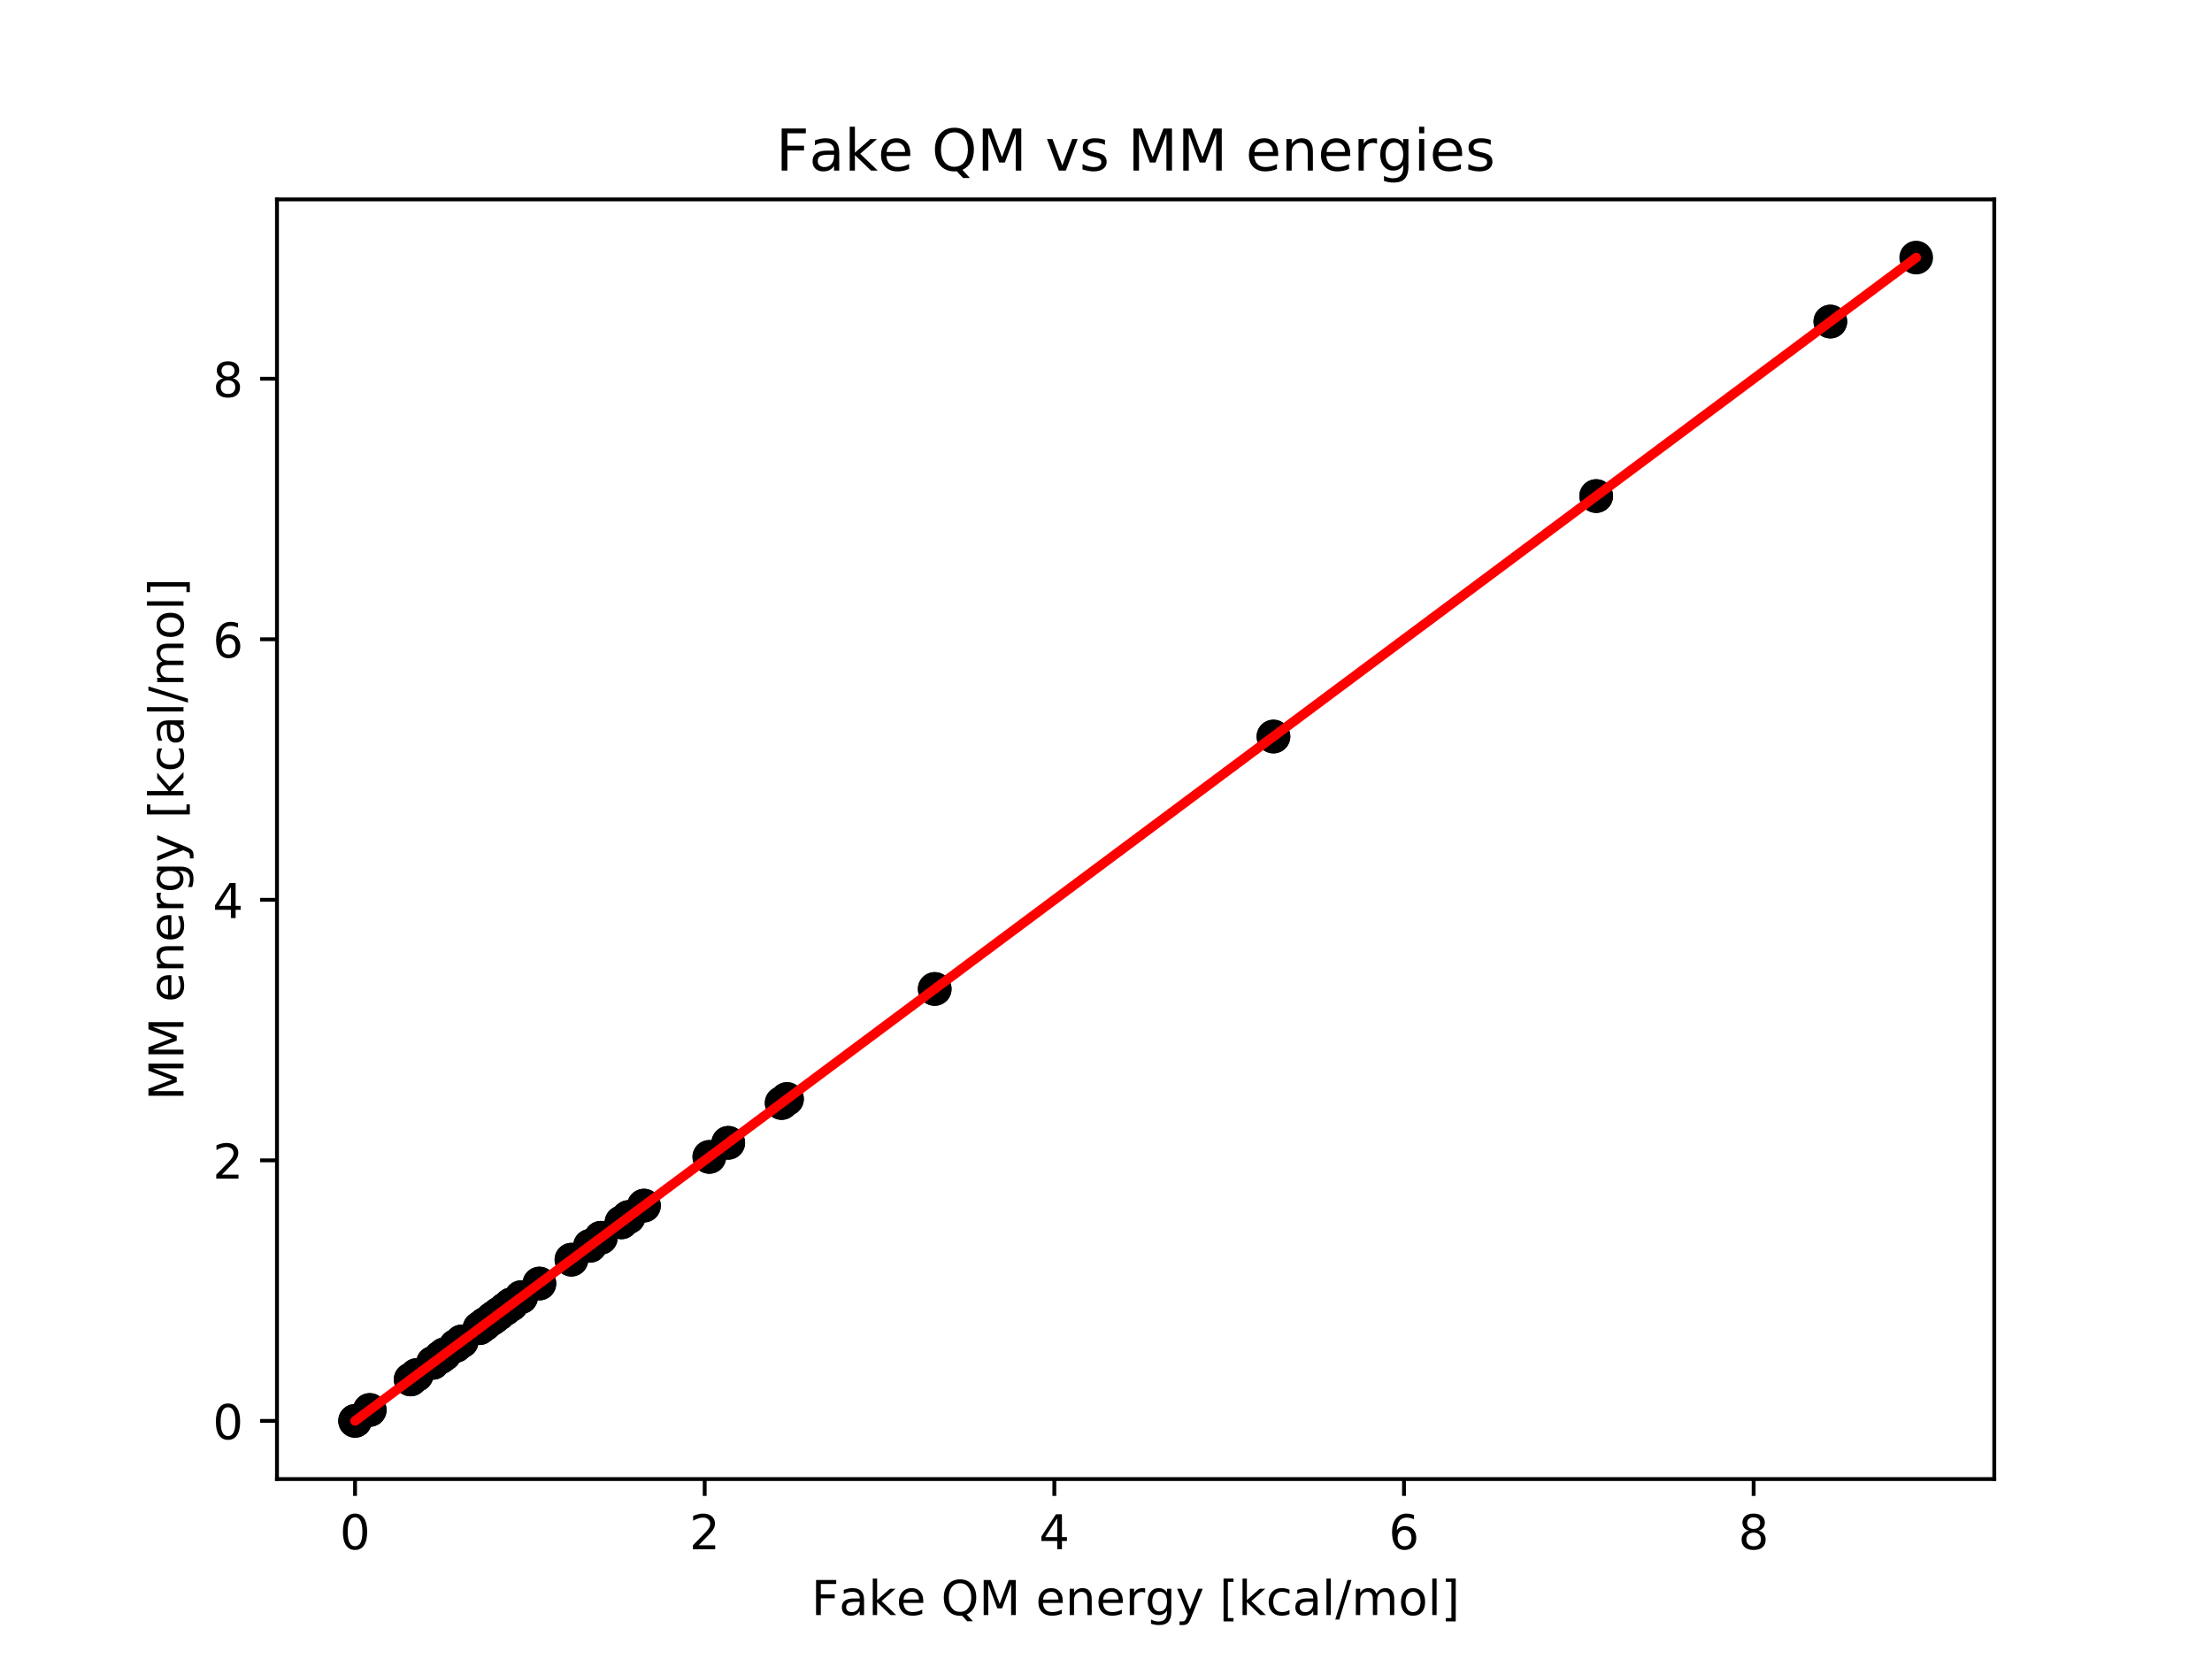 <?xml version="1.0" encoding="utf-8" standalone="no"?>
<!DOCTYPE svg PUBLIC "-//W3C//DTD SVG 1.1//EN"
  "http://www.w3.org/Graphics/SVG/1.1/DTD/svg11.dtd">
<!-- Created with matplotlib (http://matplotlib.org/) -->
<svg height="345pt" version="1.1" viewBox="0 0 460 345" width="460pt" xmlns="http://www.w3.org/2000/svg" xmlns:xlink="http://www.w3.org/1999/xlink">
 <defs>
  <style type="text/css">
*{stroke-linecap:butt;stroke-linejoin:round;}
  </style>
 </defs>
 <g id="figure_1">
  <g id="patch_1">
   <path d="M 0 345.6 
L 460.8 345.6 
L 460.8 0 
L 0 0 
z
" style="fill:#ffffff;"/>
  </g>
  <g id="axes_1">
   <g id="patch_2">
    <path d="M 57.6 307.584 
L 414.72 307.584 
L 414.72 41.472 
L 57.6 41.472 
z
" style="fill:#ffffff;"/>
   </g>
   <g id="matplotlib.axis_1">
    <g id="xtick_1">
     <g id="line2d_1">
      <defs>
       <path d="M 0 0 
L 0 3.5 
" id="mf43eacb97f" style="stroke:#000000;stroke-width:0.8;"/>
      </defs>
      <g>
       <use style="stroke:#000000;stroke-width:0.8;" x="73.833" xlink:href="#mf43eacb97f" y="307.584"/>
      </g>
     </g>
     <g id="text_1">
      <!-- 0 -->
      <defs>
       <path d="M 31.781 66.406 
Q 24.172 66.406 20.328 58.906 
Q 16.5 51.422 16.5 36.375 
Q 16.5 21.391 20.328 13.891 
Q 24.172 6.391 31.781 6.391 
Q 39.453 6.391 43.281 13.891 
Q 47.125 21.391 47.125 36.375 
Q 47.125 51.422 43.281 58.906 
Q 39.453 66.406 31.781 66.406 
z
M 31.781 74.219 
Q 44.047 74.219 50.516 64.516 
Q 56.984 54.828 56.984 36.375 
Q 56.984 17.969 50.516 8.266 
Q 44.047 -1.422 31.781 -1.422 
Q 19.531 -1.422 13.062 8.266 
Q 6.594 17.969 6.594 36.375 
Q 6.594 54.828 13.062 64.516 
Q 19.531 74.219 31.781 74.219 
z
" id="DejaVuSans-30"/>
      </defs>
      <g transform="translate(70.651 322.182)scale(0.1 -0.1)">
       <use xlink:href="#DejaVuSans-30"/>
      </g>
     </g>
    </g>
    <g id="xtick_2">
     <g id="line2d_2">
      <g>
       <use style="stroke:#000000;stroke-width:0.8;" x="146.545" xlink:href="#mf43eacb97f" y="307.584"/>
      </g>
     </g>
     <g id="text_2">
      <!-- 2 -->
      <defs>
       <path d="M 19.188 8.297 
L 53.609 8.297 
L 53.609 0 
L 7.328 0 
L 7.328 8.297 
Q 12.938 14.109 22.625 23.891 
Q 32.328 33.688 34.812 36.531 
Q 39.547 41.844 41.422 45.531 
Q 43.312 49.219 43.312 52.781 
Q 43.312 58.594 39.234 62.25 
Q 35.156 65.922 28.609 65.922 
Q 23.969 65.922 18.812 64.312 
Q 13.672 62.703 7.812 59.422 
L 7.812 69.391 
Q 13.766 71.781 18.938 73 
Q 24.125 74.219 28.422 74.219 
Q 39.75 74.219 46.484 68.547 
Q 53.219 62.891 53.219 53.422 
Q 53.219 48.922 51.531 44.891 
Q 49.859 40.875 45.406 35.406 
Q 44.188 33.984 37.641 27.219 
Q 31.109 20.453 19.188 8.297 
z
" id="DejaVuSans-32"/>
      </defs>
      <g transform="translate(143.364 322.182)scale(0.1 -0.1)">
       <use xlink:href="#DejaVuSans-32"/>
      </g>
     </g>
    </g>
    <g id="xtick_3">
     <g id="line2d_3">
      <g>
       <use style="stroke:#000000;stroke-width:0.8;" x="219.257" xlink:href="#mf43eacb97f" y="307.584"/>
      </g>
     </g>
     <g id="text_3">
      <!-- 4 -->
      <defs>
       <path d="M 37.797 64.312 
L 12.891 25.391 
L 37.797 25.391 
z
M 35.203 72.906 
L 47.609 72.906 
L 47.609 25.391 
L 58.016 25.391 
L 58.016 17.188 
L 47.609 17.188 
L 47.609 0 
L 37.797 0 
L 37.797 17.188 
L 4.891 17.188 
L 4.891 26.703 
z
" id="DejaVuSans-34"/>
      </defs>
      <g transform="translate(216.076 322.182)scale(0.1 -0.1)">
       <use xlink:href="#DejaVuSans-34"/>
      </g>
     </g>
    </g>
    <g id="xtick_4">
     <g id="line2d_4">
      <g>
       <use style="stroke:#000000;stroke-width:0.8;" x="291.969" xlink:href="#mf43eacb97f" y="307.584"/>
      </g>
     </g>
     <g id="text_4">
      <!-- 6 -->
      <defs>
       <path d="M 33.016 40.375 
Q 26.375 40.375 22.484 35.828 
Q 18.609 31.297 18.609 23.391 
Q 18.609 15.531 22.484 10.953 
Q 26.375 6.391 33.016 6.391 
Q 39.656 6.391 43.531 10.953 
Q 47.406 15.531 47.406 23.391 
Q 47.406 31.297 43.531 35.828 
Q 39.656 40.375 33.016 40.375 
z
M 52.594 71.297 
L 52.594 62.312 
Q 48.875 64.062 45.094 64.984 
Q 41.312 65.922 37.594 65.922 
Q 27.828 65.922 22.672 59.328 
Q 17.531 52.734 16.797 39.406 
Q 19.672 43.656 24.016 45.922 
Q 28.375 48.188 33.594 48.188 
Q 44.578 48.188 50.953 41.516 
Q 57.328 34.859 57.328 23.391 
Q 57.328 12.156 50.688 5.359 
Q 44.047 -1.422 33.016 -1.422 
Q 20.359 -1.422 13.672 8.266 
Q 6.984 17.969 6.984 36.375 
Q 6.984 53.656 15.188 63.938 
Q 23.391 74.219 37.203 74.219 
Q 40.922 74.219 44.703 73.484 
Q 48.484 72.75 52.594 71.297 
z
" id="DejaVuSans-36"/>
      </defs>
      <g transform="translate(288.788 322.182)scale(0.1 -0.1)">
       <use xlink:href="#DejaVuSans-36"/>
      </g>
     </g>
    </g>
    <g id="xtick_5">
     <g id="line2d_5">
      <g>
       <use style="stroke:#000000;stroke-width:0.8;" x="364.681" xlink:href="#mf43eacb97f" y="307.584"/>
      </g>
     </g>
     <g id="text_5">
      <!-- 8 -->
      <defs>
       <path d="M 31.781 34.625 
Q 24.75 34.625 20.719 30.859 
Q 16.703 27.094 16.703 20.516 
Q 16.703 13.922 20.719 10.156 
Q 24.75 6.391 31.781 6.391 
Q 38.812 6.391 42.859 10.172 
Q 46.922 13.969 46.922 20.516 
Q 46.922 27.094 42.891 30.859 
Q 38.875 34.625 31.781 34.625 
z
M 21.922 38.812 
Q 15.578 40.375 12.031 44.719 
Q 8.5 49.078 8.5 55.328 
Q 8.5 64.062 14.719 69.141 
Q 20.953 74.219 31.781 74.219 
Q 42.672 74.219 48.875 69.141 
Q 55.078 64.062 55.078 55.328 
Q 55.078 49.078 51.531 44.719 
Q 48 40.375 41.703 38.812 
Q 48.828 37.156 52.797 32.312 
Q 56.781 27.484 56.781 20.516 
Q 56.781 9.906 50.312 4.234 
Q 43.844 -1.422 31.781 -1.422 
Q 19.734 -1.422 13.25 4.234 
Q 6.781 9.906 6.781 20.516 
Q 6.781 27.484 10.781 32.312 
Q 14.797 37.156 21.922 38.812 
z
M 18.312 54.391 
Q 18.312 48.734 21.844 45.562 
Q 25.391 42.391 31.781 42.391 
Q 38.141 42.391 41.719 45.562 
Q 45.312 48.734 45.312 54.391 
Q 45.312 60.062 41.719 63.234 
Q 38.141 66.406 31.781 66.406 
Q 25.391 66.406 21.844 63.234 
Q 18.312 60.062 18.312 54.391 
z
" id="DejaVuSans-38"/>
      </defs>
      <g transform="translate(361.5 322.182)scale(0.1 -0.1)">
       <use xlink:href="#DejaVuSans-38"/>
      </g>
     </g>
    </g>
    <g id="text_6">
     <!-- Fake QM energy [kcal/mol] -->
     <defs>
      <path d="M 9.812 72.906 
L 51.703 72.906 
L 51.703 64.594 
L 19.672 64.594 
L 19.672 43.109 
L 48.578 43.109 
L 48.578 34.812 
L 19.672 34.812 
L 19.672 0 
L 9.812 0 
z
" id="DejaVuSans-46"/>
      <path d="M 34.281 27.484 
Q 23.391 27.484 19.188 25 
Q 14.984 22.516 14.984 16.5 
Q 14.984 11.719 18.141 8.906 
Q 21.297 6.109 26.703 6.109 
Q 34.188 6.109 38.703 11.406 
Q 43.219 16.703 43.219 25.484 
L 43.219 27.484 
z
M 52.203 31.203 
L 52.203 0 
L 43.219 0 
L 43.219 8.297 
Q 40.141 3.328 35.547 0.953 
Q 30.953 -1.422 24.312 -1.422 
Q 15.922 -1.422 10.953 3.297 
Q 6 8.016 6 15.922 
Q 6 25.141 12.172 29.828 
Q 18.359 34.516 30.609 34.516 
L 43.219 34.516 
L 43.219 35.406 
Q 43.219 41.609 39.141 45 
Q 35.062 48.391 27.688 48.391 
Q 23 48.391 18.547 47.266 
Q 14.109 46.141 10.016 43.891 
L 10.016 52.203 
Q 14.938 54.109 19.578 55.047 
Q 24.219 56 28.609 56 
Q 40.484 56 46.344 49.844 
Q 52.203 43.703 52.203 31.203 
z
" id="DejaVuSans-61"/>
      <path d="M 9.078 75.984 
L 18.109 75.984 
L 18.109 31.109 
L 44.922 54.688 
L 56.391 54.688 
L 27.391 29.109 
L 57.625 0 
L 45.906 0 
L 18.109 26.703 
L 18.109 0 
L 9.078 0 
z
" id="DejaVuSans-6b"/>
      <path d="M 56.203 29.594 
L 56.203 25.203 
L 14.891 25.203 
Q 15.484 15.922 20.484 11.062 
Q 25.484 6.203 34.422 6.203 
Q 39.594 6.203 44.453 7.469 
Q 49.312 8.734 54.109 11.281 
L 54.109 2.781 
Q 49.266 0.734 44.188 -0.344 
Q 39.109 -1.422 33.891 -1.422 
Q 20.797 -1.422 13.156 6.188 
Q 5.516 13.812 5.516 26.812 
Q 5.516 40.234 12.766 48.109 
Q 20.016 56 32.328 56 
Q 43.359 56 49.781 48.891 
Q 56.203 41.797 56.203 29.594 
z
M 47.219 32.234 
Q 47.125 39.594 43.094 43.984 
Q 39.062 48.391 32.422 48.391 
Q 24.906 48.391 20.391 44.141 
Q 15.875 39.891 15.188 32.172 
z
" id="DejaVuSans-65"/>
      <path id="DejaVuSans-20"/>
      <path d="M 39.406 66.219 
Q 28.656 66.219 22.328 58.203 
Q 16.016 50.203 16.016 36.375 
Q 16.016 22.609 22.328 14.594 
Q 28.656 6.594 39.406 6.594 
Q 50.141 6.594 56.422 14.594 
Q 62.703 22.609 62.703 36.375 
Q 62.703 50.203 56.422 58.203 
Q 50.141 66.219 39.406 66.219 
z
M 53.219 1.312 
L 66.219 -12.891 
L 54.297 -12.891 
L 43.5 -1.219 
Q 41.891 -1.312 41.031 -1.359 
Q 40.188 -1.422 39.406 -1.422 
Q 24.031 -1.422 14.812 8.859 
Q 5.609 19.141 5.609 36.375 
Q 5.609 53.656 14.812 63.938 
Q 24.031 74.219 39.406 74.219 
Q 54.734 74.219 63.906 63.938 
Q 73.094 53.656 73.094 36.375 
Q 73.094 23.688 67.984 14.641 
Q 62.891 5.609 53.219 1.312 
z
" id="DejaVuSans-51"/>
      <path d="M 9.812 72.906 
L 24.516 72.906 
L 43.109 23.297 
L 61.812 72.906 
L 76.516 72.906 
L 76.516 0 
L 66.891 0 
L 66.891 64.016 
L 48.094 14.016 
L 38.188 14.016 
L 19.391 64.016 
L 19.391 0 
L 9.812 0 
z
" id="DejaVuSans-4d"/>
      <path d="M 54.891 33.016 
L 54.891 0 
L 45.906 0 
L 45.906 32.719 
Q 45.906 40.484 42.875 44.328 
Q 39.844 48.188 33.797 48.188 
Q 26.516 48.188 22.312 43.547 
Q 18.109 38.922 18.109 30.906 
L 18.109 0 
L 9.078 0 
L 9.078 54.688 
L 18.109 54.688 
L 18.109 46.188 
Q 21.344 51.125 25.703 53.562 
Q 30.078 56 35.797 56 
Q 45.219 56 50.047 50.172 
Q 54.891 44.344 54.891 33.016 
z
" id="DejaVuSans-6e"/>
      <path d="M 41.109 46.297 
Q 39.594 47.172 37.812 47.578 
Q 36.031 48 33.891 48 
Q 26.266 48 22.188 43.047 
Q 18.109 38.094 18.109 28.812 
L 18.109 0 
L 9.078 0 
L 9.078 54.688 
L 18.109 54.688 
L 18.109 46.188 
Q 20.953 51.172 25.484 53.578 
Q 30.031 56 36.531 56 
Q 37.453 56 38.578 55.875 
Q 39.703 55.766 41.062 55.516 
z
" id="DejaVuSans-72"/>
      <path d="M 45.406 27.984 
Q 45.406 37.75 41.375 43.109 
Q 37.359 48.484 30.078 48.484 
Q 22.859 48.484 18.828 43.109 
Q 14.797 37.75 14.797 27.984 
Q 14.797 18.266 18.828 12.891 
Q 22.859 7.516 30.078 7.516 
Q 37.359 7.516 41.375 12.891 
Q 45.406 18.266 45.406 27.984 
z
M 54.391 6.781 
Q 54.391 -7.172 48.188 -13.984 
Q 42 -20.797 29.203 -20.797 
Q 24.469 -20.797 20.266 -20.094 
Q 16.062 -19.391 12.109 -17.922 
L 12.109 -9.188 
Q 16.062 -11.328 19.922 -12.344 
Q 23.781 -13.375 27.781 -13.375 
Q 36.625 -13.375 41.016 -8.766 
Q 45.406 -4.156 45.406 5.172 
L 45.406 9.625 
Q 42.625 4.781 38.281 2.391 
Q 33.938 0 27.875 0 
Q 17.828 0 11.672 7.656 
Q 5.516 15.328 5.516 27.984 
Q 5.516 40.672 11.672 48.328 
Q 17.828 56 27.875 56 
Q 33.938 56 38.281 53.609 
Q 42.625 51.219 45.406 46.391 
L 45.406 54.688 
L 54.391 54.688 
z
" id="DejaVuSans-67"/>
      <path d="M 32.172 -5.078 
Q 28.375 -14.844 24.75 -17.812 
Q 21.141 -20.797 15.094 -20.797 
L 7.906 -20.797 
L 7.906 -13.281 
L 13.188 -13.281 
Q 16.891 -13.281 18.938 -11.516 
Q 21 -9.766 23.484 -3.219 
L 25.094 0.875 
L 2.984 54.688 
L 12.5 54.688 
L 29.594 11.922 
L 46.688 54.688 
L 56.203 54.688 
z
" id="DejaVuSans-79"/>
      <path d="M 8.594 75.984 
L 29.297 75.984 
L 29.297 69 
L 17.578 69 
L 17.578 -6.203 
L 29.297 -6.203 
L 29.297 -13.188 
L 8.594 -13.188 
z
" id="DejaVuSans-5b"/>
      <path d="M 48.781 52.594 
L 48.781 44.188 
Q 44.969 46.297 41.141 47.344 
Q 37.312 48.391 33.406 48.391 
Q 24.656 48.391 19.812 42.844 
Q 14.984 37.312 14.984 27.297 
Q 14.984 17.281 19.812 11.734 
Q 24.656 6.203 33.406 6.203 
Q 37.312 6.203 41.141 7.25 
Q 44.969 8.297 48.781 10.406 
L 48.781 2.094 
Q 45.016 0.344 40.984 -0.531 
Q 36.969 -1.422 32.422 -1.422 
Q 20.062 -1.422 12.781 6.344 
Q 5.516 14.109 5.516 27.297 
Q 5.516 40.672 12.859 48.328 
Q 20.219 56 33.016 56 
Q 37.156 56 41.109 55.141 
Q 45.062 54.297 48.781 52.594 
z
" id="DejaVuSans-63"/>
      <path d="M 9.422 75.984 
L 18.406 75.984 
L 18.406 0 
L 9.422 0 
z
" id="DejaVuSans-6c"/>
      <path d="M 25.391 72.906 
L 33.688 72.906 
L 8.297 -9.281 
L 0 -9.281 
z
" id="DejaVuSans-2f"/>
      <path d="M 52 44.188 
Q 55.375 50.25 60.062 53.125 
Q 64.75 56 71.094 56 
Q 79.641 56 84.281 50.016 
Q 88.922 44.047 88.922 33.016 
L 88.922 0 
L 79.891 0 
L 79.891 32.719 
Q 79.891 40.578 77.094 44.375 
Q 74.312 48.188 68.609 48.188 
Q 61.625 48.188 57.562 43.547 
Q 53.516 38.922 53.516 30.906 
L 53.516 0 
L 44.484 0 
L 44.484 32.719 
Q 44.484 40.625 41.703 44.406 
Q 38.922 48.188 33.109 48.188 
Q 26.219 48.188 22.156 43.531 
Q 18.109 38.875 18.109 30.906 
L 18.109 0 
L 9.078 0 
L 9.078 54.688 
L 18.109 54.688 
L 18.109 46.188 
Q 21.188 51.219 25.484 53.609 
Q 29.781 56 35.688 56 
Q 41.656 56 45.828 52.969 
Q 50 49.953 52 44.188 
z
" id="DejaVuSans-6d"/>
      <path d="M 30.609 48.391 
Q 23.391 48.391 19.188 42.75 
Q 14.984 37.109 14.984 27.297 
Q 14.984 17.484 19.156 11.844 
Q 23.344 6.203 30.609 6.203 
Q 37.797 6.203 41.984 11.859 
Q 46.188 17.531 46.188 27.297 
Q 46.188 37.016 41.984 42.703 
Q 37.797 48.391 30.609 48.391 
z
M 30.609 56 
Q 42.328 56 49.016 48.375 
Q 55.719 40.766 55.719 27.297 
Q 55.719 13.875 49.016 6.219 
Q 42.328 -1.422 30.609 -1.422 
Q 18.844 -1.422 12.172 6.219 
Q 5.516 13.875 5.516 27.297 
Q 5.516 40.766 12.172 48.375 
Q 18.844 56 30.609 56 
z
" id="DejaVuSans-6f"/>
      <path d="M 30.422 75.984 
L 30.422 -13.188 
L 9.719 -13.188 
L 9.719 -6.203 
L 21.391 -6.203 
L 21.391 69 
L 9.719 69 
L 9.719 75.984 
z
" id="DejaVuSans-5d"/>
     </defs>
     <g transform="translate(168.728 335.861)scale(0.1 -0.1)">
      <use xlink:href="#DejaVuSans-46"/>
      <use x="57.379" xlink:href="#DejaVuSans-61"/>
      <use x="118.658" xlink:href="#DejaVuSans-6b"/>
      <use x="176.521" xlink:href="#DejaVuSans-65"/>
      <use x="238.045" xlink:href="#DejaVuSans-20"/>
      <use x="269.832" xlink:href="#DejaVuSans-51"/>
      <use x="348.543" xlink:href="#DejaVuSans-4d"/>
      <use x="434.822" xlink:href="#DejaVuSans-20"/>
      <use x="466.609" xlink:href="#DejaVuSans-65"/>
      <use x="528.133" xlink:href="#DejaVuSans-6e"/>
      <use x="591.512" xlink:href="#DejaVuSans-65"/>
      <use x="653.035" xlink:href="#DejaVuSans-72"/>
      <use x="694.133" xlink:href="#DejaVuSans-67"/>
      <use x="757.609" xlink:href="#DejaVuSans-79"/>
      <use x="816.789" xlink:href="#DejaVuSans-20"/>
      <use x="848.576" xlink:href="#DejaVuSans-5b"/>
      <use x="887.59" xlink:href="#DejaVuSans-6b"/>
      <use x="945.5" xlink:href="#DejaVuSans-63"/>
      <use x="1000.48" xlink:href="#DejaVuSans-61"/>
      <use x="1061.76" xlink:href="#DejaVuSans-6c"/>
      <use x="1089.543" xlink:href="#DejaVuSans-2f"/>
      <use x="1123.234" xlink:href="#DejaVuSans-6d"/>
      <use x="1220.646" xlink:href="#DejaVuSans-6f"/>
      <use x="1281.828" xlink:href="#DejaVuSans-6c"/>
      <use x="1309.611" xlink:href="#DejaVuSans-5d"/>
     </g>
    </g>
   </g>
   <g id="matplotlib.axis_2">
    <g id="ytick_1">
     <g id="line2d_6">
      <defs>
       <path d="M 0 0 
L -3.5 0 
" id="m2a4187816a" style="stroke:#000000;stroke-width:0.8;"/>
      </defs>
      <g>
       <use style="stroke:#000000;stroke-width:0.8;" x="57.6" xlink:href="#m2a4187816a" y="295.488"/>
      </g>
     </g>
     <g id="text_7">
      <!-- 0 -->
      <g transform="translate(44.237 299.287)scale(0.1 -0.1)">
       <use xlink:href="#DejaVuSans-30"/>
      </g>
     </g>
    </g>
    <g id="ytick_2">
     <g id="line2d_7">
      <g>
       <use style="stroke:#000000;stroke-width:0.8;" x="57.6" xlink:href="#m2a4187816a" y="241.306"/>
      </g>
     </g>
     <g id="text_8">
      <!-- 2 -->
      <g transform="translate(44.237 245.105)scale(0.1 -0.1)">
       <use xlink:href="#DejaVuSans-32"/>
      </g>
     </g>
    </g>
    <g id="ytick_3">
     <g id="line2d_8">
      <g>
       <use style="stroke:#000000;stroke-width:0.8;" x="57.6" xlink:href="#m2a4187816a" y="187.124"/>
      </g>
     </g>
     <g id="text_9">
      <!-- 4 -->
      <g transform="translate(44.237 190.923)scale(0.1 -0.1)">
       <use xlink:href="#DejaVuSans-34"/>
      </g>
     </g>
    </g>
    <g id="ytick_4">
     <g id="line2d_9">
      <g>
       <use style="stroke:#000000;stroke-width:0.8;" x="57.6" xlink:href="#m2a4187816a" y="132.941"/>
      </g>
     </g>
     <g id="text_10">
      <!-- 6 -->
      <g transform="translate(44.237 136.741)scale(0.1 -0.1)">
       <use xlink:href="#DejaVuSans-36"/>
      </g>
     </g>
    </g>
    <g id="ytick_5">
     <g id="line2d_10">
      <g>
       <use style="stroke:#000000;stroke-width:0.8;" x="57.6" xlink:href="#m2a4187816a" y="78.759"/>
      </g>
     </g>
     <g id="text_11">
      <!-- 8 -->
      <g transform="translate(44.237 82.558)scale(0.1 -0.1)">
       <use xlink:href="#DejaVuSans-38"/>
      </g>
     </g>
    </g>
    <g id="text_12">
     <!-- MM energy [kcal/mol] -->
     <g transform="translate(38.158 228.847)rotate(-90)scale(0.1 -0.1)">
      <use xlink:href="#DejaVuSans-4d"/>
      <use x="86.279" xlink:href="#DejaVuSans-4d"/>
      <use x="172.559" xlink:href="#DejaVuSans-20"/>
      <use x="204.346" xlink:href="#DejaVuSans-65"/>
      <use x="265.869" xlink:href="#DejaVuSans-6e"/>
      <use x="329.248" xlink:href="#DejaVuSans-65"/>
      <use x="390.771" xlink:href="#DejaVuSans-72"/>
      <use x="431.869" xlink:href="#DejaVuSans-67"/>
      <use x="495.346" xlink:href="#DejaVuSans-79"/>
      <use x="554.525" xlink:href="#DejaVuSans-20"/>
      <use x="586.312" xlink:href="#DejaVuSans-5b"/>
      <use x="625.326" xlink:href="#DejaVuSans-6b"/>
      <use x="683.236" xlink:href="#DejaVuSans-63"/>
      <use x="738.217" xlink:href="#DejaVuSans-61"/>
      <use x="799.496" xlink:href="#DejaVuSans-6c"/>
      <use x="827.279" xlink:href="#DejaVuSans-2f"/>
      <use x="860.971" xlink:href="#DejaVuSans-6d"/>
      <use x="958.383" xlink:href="#DejaVuSans-6f"/>
      <use x="1019.564" xlink:href="#DejaVuSans-6c"/>
      <use x="1047.348" xlink:href="#DejaVuSans-5d"/>
     </g>
    </g>
   </g>
   <g id="line2d_11">
    <defs>
     <path d="M 0 3 
C 0.796 3 1.559 2.684 2.121 2.121 
C 2.684 1.559 3 0.796 3 0 
C 3 -0.796 2.684 -1.559 2.121 -2.121 
C 1.559 -2.684 0.796 -3 0 -3 
C -0.796 -3 -1.559 -2.684 -2.121 -2.121 
C -2.684 -1.559 -3 -0.796 -3 0 
C -3 0.796 -2.684 1.559 -2.121 2.121 
C -1.559 2.684 -0.796 3 0 3 
z
" id="m5d7a4ce5eb" style="stroke:#000000;"/>
    </defs>
    <g clip-path="url(#pd5b5741e93)">
     <use style="stroke:#000000;" x="85.398" xlink:href="#m5d7a4ce5eb" y="286.87"/>
     <use style="stroke:#000000;" x="91.6" xlink:href="#m5d7a4ce5eb" y="282.249"/>
     <use style="stroke:#000000;" x="108.374" xlink:href="#m5d7a4ce5eb" y="269.749"/>
     <use style="stroke:#000000;" x="130.667" xlink:href="#m5d7a4ce5eb" y="253.137"/>
     <use style="stroke:#000000;" x="151.448" xlink:href="#m5d7a4ce5eb" y="237.652"/>
     <use style="stroke:#000000;" x="163.667" xlink:href="#m5d7a4ce5eb" y="228.547"/>
     <use style="stroke:#000000;" x="162.558" xlink:href="#m5d7a4ce5eb" y="229.373"/>
     <use style="stroke:#000000;" x="147.519" xlink:href="#m5d7a4ce5eb" y="240.58"/>
     <use style="stroke:#000000;" x="122.71" xlink:href="#m5d7a4ce5eb" y="259.066"/>
     <use style="stroke:#000000;" x="96.025" xlink:href="#m5d7a4ce5eb" y="278.951"/>
     <use style="stroke:#000000;" x="76.899" xlink:href="#m5d7a4ce5eb" y="293.203"/>
     <use style="stroke:#000000;" x="73.857" xlink:href="#m5d7a4ce5eb" y="295.47"/>
     <use style="stroke:#000000;" x="92.462" xlink:href="#m5d7a4ce5eb" y="281.606"/>
     <use style="stroke:#000000;" x="133.928" xlink:href="#m5d7a4ce5eb" y="250.708"/>
     <use style="stroke:#000000;" x="194.391" xlink:href="#m5d7a4ce5eb" y="205.653"/>
     <use style="stroke:#000000;" x="264.833" xlink:href="#m5d7a4ce5eb" y="153.162"/>
     <use style="stroke:#000000;" x="331.945" xlink:href="#m5d7a4ce5eb" y="103.153"/>
     <use style="stroke:#000000;" x="380.636" xlink:href="#m5d7a4ce5eb" y="66.87"/>
     <use style="stroke:#000000;" x="398.487" xlink:href="#m5d7a4ce5eb" y="53.568"/>
     <use style="stroke:#000000;" x="380.628" xlink:href="#m5d7a4ce5eb" y="66.876"/>
     <use style="stroke:#000000;" x="331.931" xlink:href="#m5d7a4ce5eb" y="103.163"/>
     <use style="stroke:#000000;" x="264.814" xlink:href="#m5d7a4ce5eb" y="153.176"/>
     <use style="stroke:#000000;" x="194.369" xlink:href="#m5d7a4ce5eb" y="205.669"/>
     <use style="stroke:#000000;" x="133.903" xlink:href="#m5d7a4ce5eb" y="250.726"/>
     <use style="stroke:#000000;" x="92.437" xlink:href="#m5d7a4ce5eb" y="281.625"/>
     <use style="stroke:#000000;" x="73.833" xlink:href="#m5d7a4ce5eb" y="295.488"/>
     <use style="stroke:#000000;" x="76.876" xlink:href="#m5d7a4ce5eb" y="293.22"/>
     <use style="stroke:#000000;" x="96.004" xlink:href="#m5d7a4ce5eb" y="278.967"/>
     <use style="stroke:#000000;" x="122.691" xlink:href="#m5d7a4ce5eb" y="259.081"/>
     <use style="stroke:#000000;" x="147.501" xlink:href="#m5d7a4ce5eb" y="240.593"/>
     <use style="stroke:#000000;" x="162.543" xlink:href="#m5d7a4ce5eb" y="229.385"/>
     <use style="stroke:#000000;" x="163.653" xlink:href="#m5d7a4ce5eb" y="228.557"/>
     <use style="stroke:#000000;" x="151.435" xlink:href="#m5d7a4ce5eb" y="237.661"/>
     <use style="stroke:#000000;" x="130.657" xlink:href="#m5d7a4ce5eb" y="253.145"/>
     <use style="stroke:#000000;" x="108.367" xlink:href="#m5d7a4ce5eb" y="269.754"/>
     <use style="stroke:#000000;" x="91.596" xlink:href="#m5d7a4ce5eb" y="282.252"/>
     <use style="stroke:#000000;" x="85.398" xlink:href="#m5d7a4ce5eb" y="286.87"/>
     <use style="stroke:#000000;" x="86.632" xlink:href="#m5d7a4ce5eb" y="285.95"/>
     <use style="stroke:#000000;" x="90.031" xlink:href="#m5d7a4ce5eb" y="283.418"/>
     <use style="stroke:#000000;" x="94.768" xlink:href="#m5d7a4ce5eb" y="279.888"/>
     <use style="stroke:#000000;" x="99.715" xlink:href="#m5d7a4ce5eb" y="276.202"/>
     <use style="stroke:#000000;" x="103.749" xlink:href="#m5d7a4ce5eb" y="273.195"/>
     <use style="stroke:#000000;" x="106.061" xlink:href="#m5d7a4ce5eb" y="271.473"/>
     <use style="stroke:#000000;" x="106.371" xlink:href="#m5d7a4ce5eb" y="271.242"/>
     <use style="stroke:#000000;" x="105.013" xlink:href="#m5d7a4ce5eb" y="272.254"/>
     <use style="stroke:#000000;" x="102.837" xlink:href="#m5d7a4ce5eb" y="273.875"/>
     <use style="stroke:#000000;" x="100.981" xlink:href="#m5d7a4ce5eb" y="275.258"/>
     <use style="stroke:#000000;" x="100.54" xlink:href="#m5d7a4ce5eb" y="275.587"/>
     <use style="stroke:#000000;" x="102.26" xlink:href="#m5d7a4ce5eb" y="274.305"/>
     <use style="stroke:#000000;" x="106.301" xlink:href="#m5d7a4ce5eb" y="271.293"/>
     <use style="stroke:#000000;" x="112.172" xlink:href="#m5d7a4ce5eb" y="266.919"/>
     <use style="stroke:#000000;" x="118.832" xlink:href="#m5d7a4ce5eb" y="261.956"/>
     <use style="stroke:#000000;" x="124.949" xlink:href="#m5d7a4ce5eb" y="257.398"/>
     <use style="stroke:#000000;" x="129.239" xlink:href="#m5d7a4ce5eb" y="254.201"/>
     <use style="stroke:#000000;" x="130.78" xlink:href="#m5d7a4ce5eb" y="253.053"/>
     <use style="stroke:#000000;" x="129.238" xlink:href="#m5d7a4ce5eb" y="254.202"/>
     <use style="stroke:#000000;" x="124.948" xlink:href="#m5d7a4ce5eb" y="257.399"/>
     <use style="stroke:#000000;" x="118.829" xlink:href="#m5d7a4ce5eb" y="261.958"/>
     <use style="stroke:#000000;" x="112.17" xlink:href="#m5d7a4ce5eb" y="266.921"/>
     <use style="stroke:#000000;" x="106.299" xlink:href="#m5d7a4ce5eb" y="271.295"/>
     <use style="stroke:#000000;" x="102.257" xlink:href="#m5d7a4ce5eb" y="274.307"/>
     <use style="stroke:#000000;" x="100.537" xlink:href="#m5d7a4ce5eb" y="275.589"/>
     <use style="stroke:#000000;" x="100.978" xlink:href="#m5d7a4ce5eb" y="275.26"/>
     <use style="stroke:#000000;" x="102.835" xlink:href="#m5d7a4ce5eb" y="273.877"/>
     <use style="stroke:#000000;" x="105.01" xlink:href="#m5d7a4ce5eb" y="272.256"/>
     <use style="stroke:#000000;" x="106.369" xlink:href="#m5d7a4ce5eb" y="271.243"/>
     <use style="stroke:#000000;" x="106.059" xlink:href="#m5d7a4ce5eb" y="271.474"/>
     <use style="stroke:#000000;" x="103.748" xlink:href="#m5d7a4ce5eb" y="273.196"/>
     <use style="stroke:#000000;" x="99.713" xlink:href="#m5d7a4ce5eb" y="276.203"/>
     <use style="stroke:#000000;" x="94.767" xlink:href="#m5d7a4ce5eb" y="279.889"/>
     <use style="stroke:#000000;" x="90.03" xlink:href="#m5d7a4ce5eb" y="283.418"/>
     <use style="stroke:#000000;" x="86.632" xlink:href="#m5d7a4ce5eb" y="285.951"/>
    </g>
   </g>
   <g id="line2d_12">
    <path clip-path="url(#pd5b5741e93)" d="M 85.398 286.87 
L 91.6 282.249 
L 108.374 269.749 
L 130.667 253.137 
L 151.448 237.652 
L 163.667 228.547 
L 162.558 229.373 
L 147.519 240.58 
L 122.71 259.066 
L 96.025 278.951 
L 76.899 293.203 
L 73.857 295.47 
L 92.462 281.606 
L 133.928 250.707 
L 194.391 205.652 
L 264.833 153.162 
L 331.945 103.153 
L 380.636 66.87 
L 398.487 53.568 
L 380.628 66.876 
L 331.931 103.163 
L 264.814 153.176 
L 194.369 205.669 
L 133.903 250.726 
L 92.437 281.625 
L 73.833 295.488 
L 76.876 293.22 
L 96.004 278.967 
L 122.691 259.081 
L 147.501 240.593 
L 162.543 229.385 
L 163.653 228.557 
L 151.435 237.662 
L 130.657 253.145 
L 108.367 269.755 
L 91.596 282.252 
L 85.398 286.87 
L 86.632 285.95 
L 90.031 283.418 
L 94.768 279.888 
L 99.715 276.202 
L 103.749 273.195 
L 106.061 271.473 
L 106.371 271.242 
L 105.013 272.254 
L 102.837 273.875 
L 100.981 275.258 
L 100.54 275.587 
L 102.26 274.305 
L 106.301 271.294 
L 112.172 266.919 
L 118.832 261.957 
L 124.949 257.398 
L 129.239 254.201 
L 130.78 253.053 
L 129.238 254.202 
L 124.948 257.399 
L 118.829 261.958 
L 112.17 266.921 
L 106.299 271.296 
L 102.257 274.307 
L 100.537 275.589 
L 100.978 275.26 
L 102.835 273.877 
L 105.01 272.256 
L 106.369 271.243 
L 106.059 271.474 
L 103.748 273.196 
L 99.713 276.203 
L 94.767 279.889 
L 90.03 283.418 
L 86.632 285.951 
" style="fill:none;stroke:#ff0000;stroke-linecap:square;stroke-width:2;"/>
   </g>
   <g id="patch_3">
    <path d="M 57.6 307.584 
L 57.6 41.472 
" style="fill:none;stroke:#000000;stroke-linecap:square;stroke-linejoin:miter;stroke-width:0.8;"/>
   </g>
   <g id="patch_4">
    <path d="M 414.72 307.584 
L 414.72 41.472 
" style="fill:none;stroke:#000000;stroke-linecap:square;stroke-linejoin:miter;stroke-width:0.8;"/>
   </g>
   <g id="patch_5">
    <path d="M 57.6 307.584 
L 414.72 307.584 
" style="fill:none;stroke:#000000;stroke-linecap:square;stroke-linejoin:miter;stroke-width:0.8;"/>
   </g>
   <g id="patch_6">
    <path d="M 57.6 41.472 
L 414.72 41.472 
" style="fill:none;stroke:#000000;stroke-linecap:square;stroke-linejoin:miter;stroke-width:0.8;"/>
   </g>
   <g id="text_13">
    <!-- Fake QM vs MM energies -->
    <defs>
     <path d="M 2.984 54.688 
L 12.5 54.688 
L 29.594 8.797 
L 46.688 54.688 
L 56.203 54.688 
L 35.688 0 
L 23.484 0 
z
" id="DejaVuSans-76"/>
     <path d="M 44.281 53.078 
L 44.281 44.578 
Q 40.484 46.531 36.375 47.5 
Q 32.281 48.484 27.875 48.484 
Q 21.188 48.484 17.844 46.438 
Q 14.5 44.391 14.5 40.281 
Q 14.5 37.156 16.891 35.375 
Q 19.281 33.594 26.516 31.984 
L 29.594 31.297 
Q 39.156 29.25 43.188 25.516 
Q 47.219 21.781 47.219 15.094 
Q 47.219 7.469 41.188 3.016 
Q 35.156 -1.422 24.609 -1.422 
Q 20.219 -1.422 15.453 -0.562 
Q 10.688 0.297 5.422 2 
L 5.422 11.281 
Q 10.406 8.688 15.234 7.391 
Q 20.062 6.109 24.812 6.109 
Q 31.156 6.109 34.562 8.281 
Q 37.984 10.453 37.984 14.406 
Q 37.984 18.062 35.516 20.016 
Q 33.062 21.969 24.703 23.781 
L 21.578 24.516 
Q 13.234 26.266 9.516 29.906 
Q 5.812 33.547 5.812 39.891 
Q 5.812 47.609 11.281 51.797 
Q 16.75 56 26.812 56 
Q 31.781 56 36.172 55.266 
Q 40.578 54.547 44.281 53.078 
z
" id="DejaVuSans-73"/>
     <path d="M 9.422 54.688 
L 18.406 54.688 
L 18.406 0 
L 9.422 0 
z
M 9.422 75.984 
L 18.406 75.984 
L 18.406 64.594 
L 9.422 64.594 
z
" id="DejaVuSans-69"/>
    </defs>
    <g transform="translate(161.374 35.472)scale(0.12 -0.12)">
     <use xlink:href="#DejaVuSans-46"/>
     <use x="57.379" xlink:href="#DejaVuSans-61"/>
     <use x="118.658" xlink:href="#DejaVuSans-6b"/>
     <use x="176.521" xlink:href="#DejaVuSans-65"/>
     <use x="238.045" xlink:href="#DejaVuSans-20"/>
     <use x="269.832" xlink:href="#DejaVuSans-51"/>
     <use x="348.543" xlink:href="#DejaVuSans-4d"/>
     <use x="434.822" xlink:href="#DejaVuSans-20"/>
     <use x="466.609" xlink:href="#DejaVuSans-76"/>
     <use x="525.789" xlink:href="#DejaVuSans-73"/>
     <use x="577.889" xlink:href="#DejaVuSans-20"/>
     <use x="609.676" xlink:href="#DejaVuSans-4d"/>
     <use x="695.955" xlink:href="#DejaVuSans-4d"/>
     <use x="782.234" xlink:href="#DejaVuSans-20"/>
     <use x="814.021" xlink:href="#DejaVuSans-65"/>
     <use x="875.545" xlink:href="#DejaVuSans-6e"/>
     <use x="938.924" xlink:href="#DejaVuSans-65"/>
     <use x="1000.447" xlink:href="#DejaVuSans-72"/>
     <use x="1041.545" xlink:href="#DejaVuSans-67"/>
     <use x="1105.021" xlink:href="#DejaVuSans-69"/>
     <use x="1132.805" xlink:href="#DejaVuSans-65"/>
     <use x="1194.328" xlink:href="#DejaVuSans-73"/>
    </g>
   </g>
  </g>
 </g>
 <defs>
  <clipPath id="pd5b5741e93">
   <rect height="266.112" width="357.12" x="57.6" y="41.472"/>
  </clipPath>
 </defs>
</svg>
